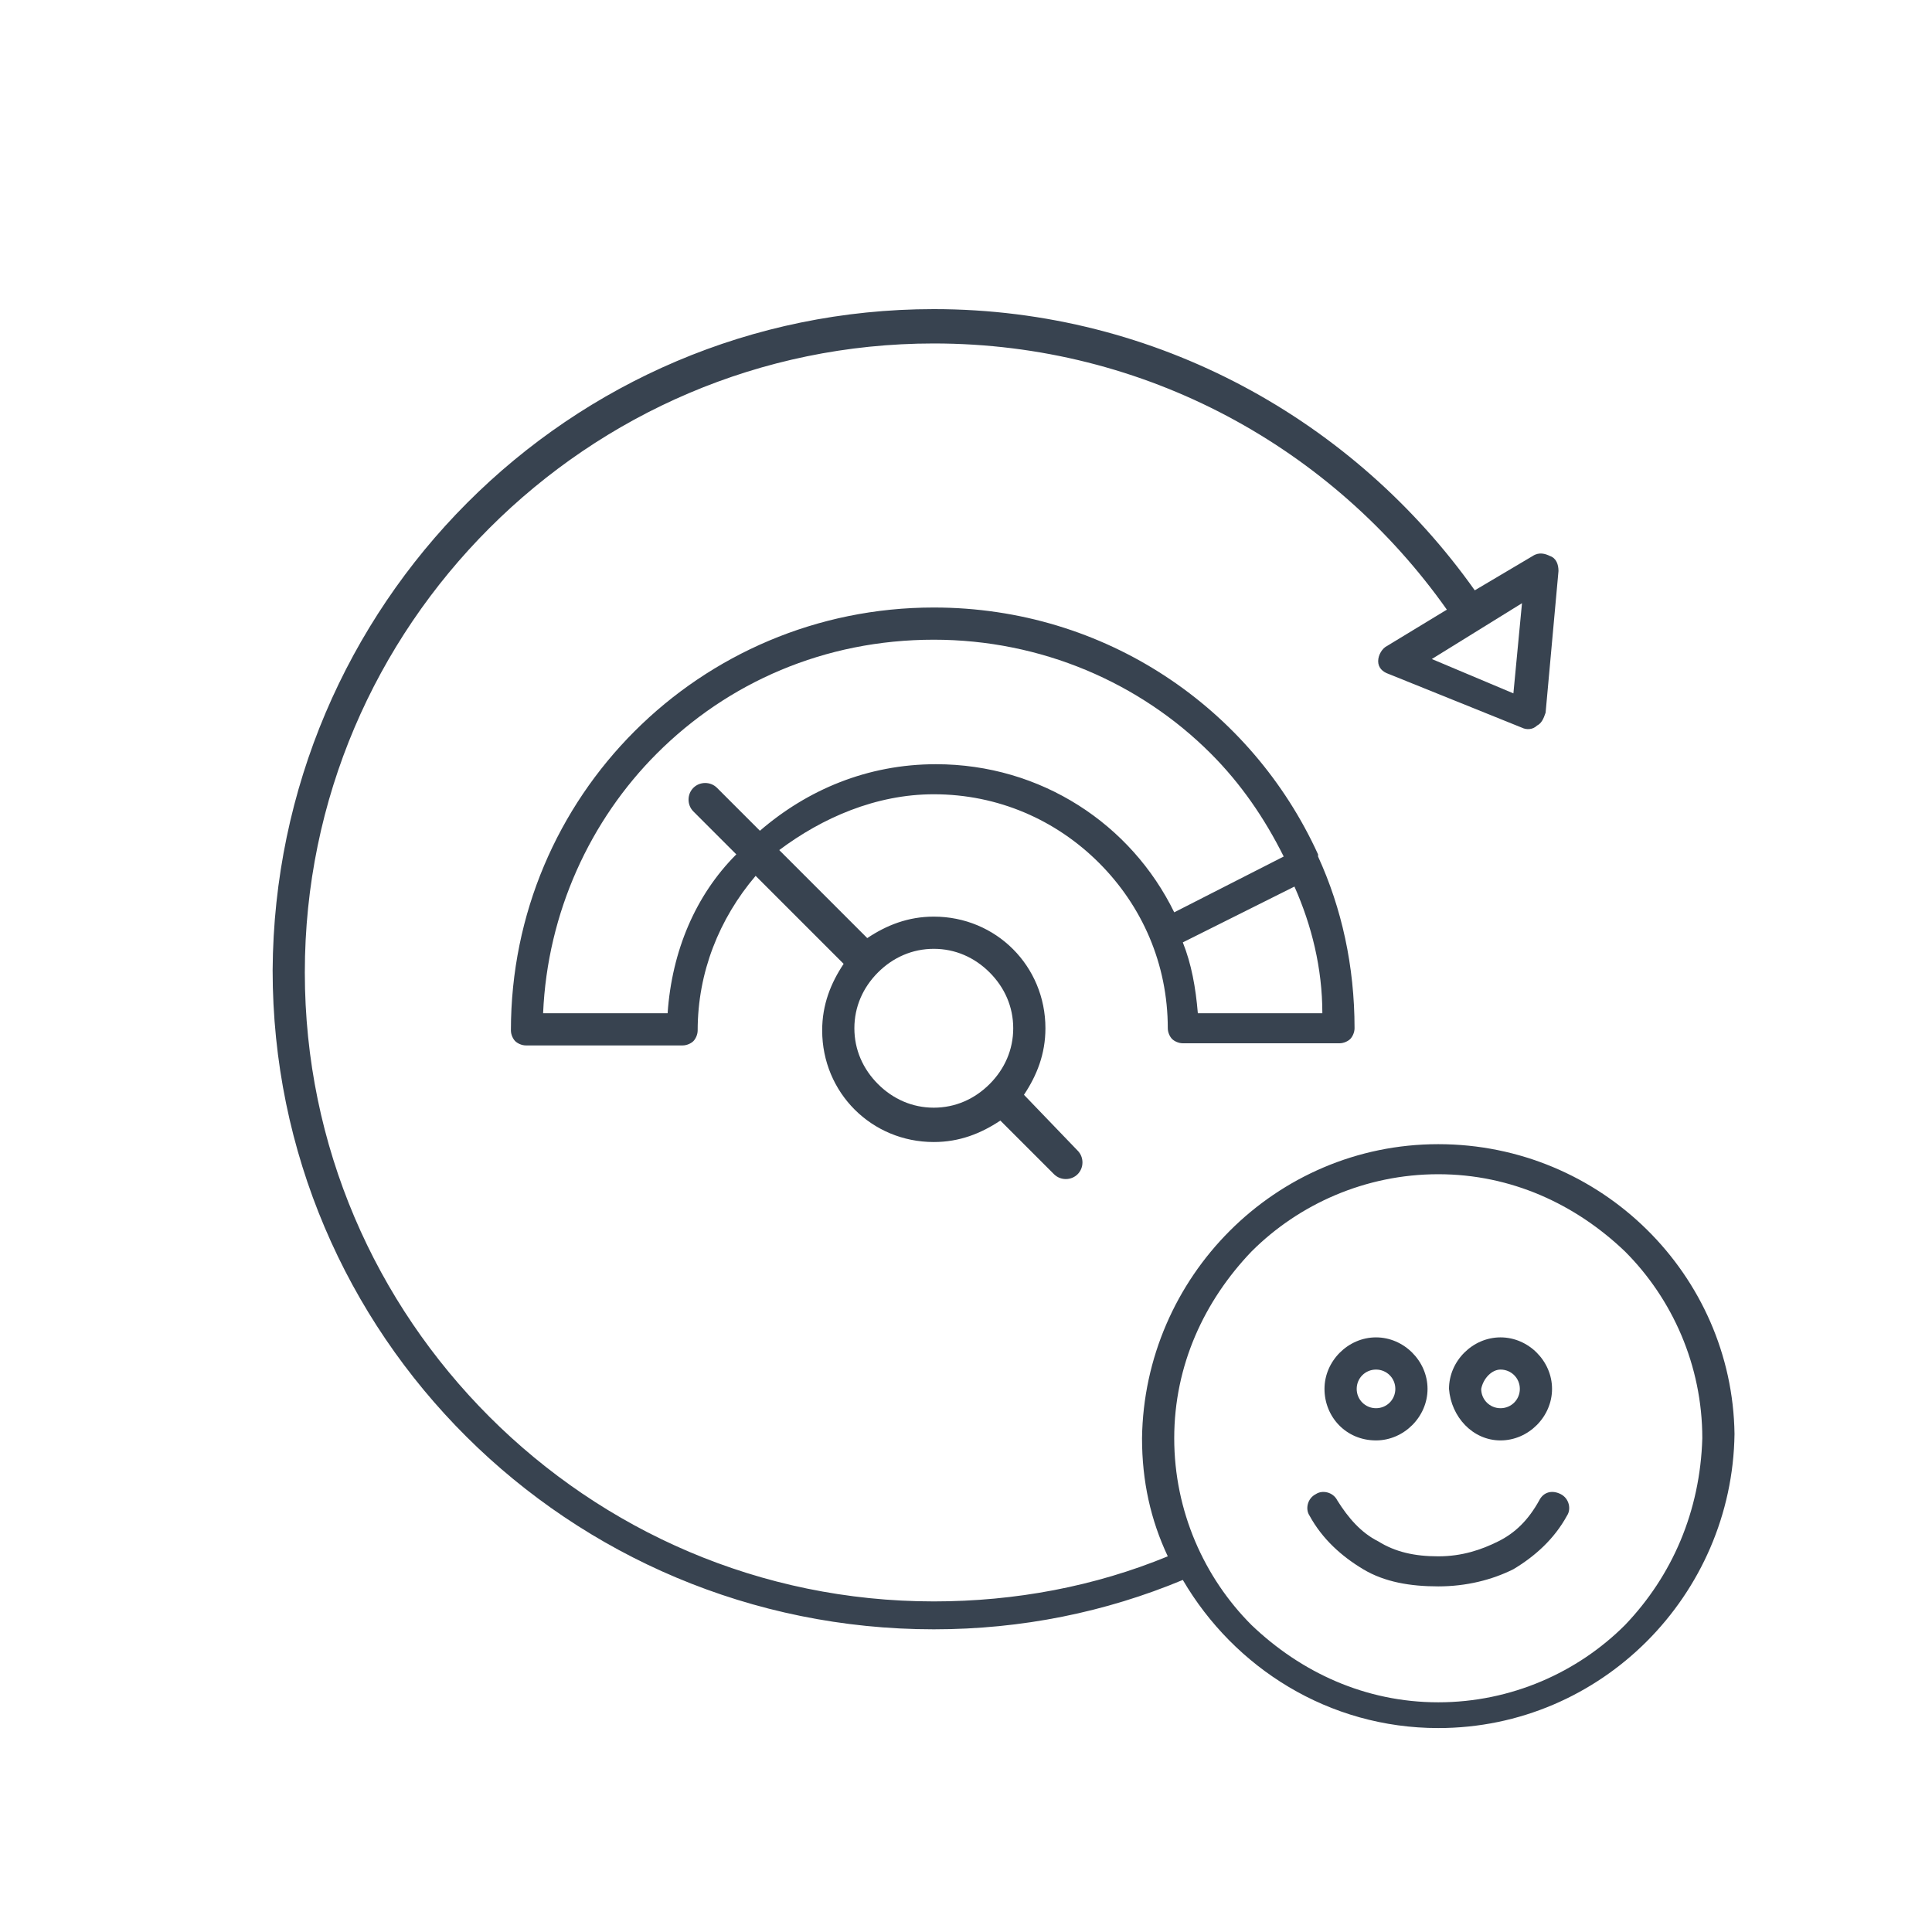 <?xml version="1.0" encoding="utf-8"?>
<!-- Generator: Adobe Illustrator 24.1.2, SVG Export Plug-In . SVG Version: 6.00 Build 0)  -->
<svg version="1.1" xmlns="http://www.w3.org/2000/svg" xmlns:xlink="http://www.w3.org/1999/xlink" x="0px" y="0px"
	 viewBox="0 0 90 90" style="enable-background:new 0 0 90 90;" xml:space="preserve">
<style type="text/css">
	.st0{display:none;}
	.st1{display:inline;fill:none;stroke:#009FE3;stroke-width:0.25;stroke-miterlimit:10;}
	.st2{display:inline;fill:none;stroke:#FF00FF;stroke-width:0.25;stroke-miterlimit:10;}
	.st3{fill:#384350;}
</style>
<g id="Grid" class="st0">
	<rect id="canvas_60x60px_3_" x="15" y="15" class="st1" width="60" height="60"/>
	<rect id="canvas_70x70px_3_" x="10" y="10" class="st1" width="70" height="70"/>
</g>
<g id="Additional_bottom" class="st0">
	<rect id="_x38_x8p_canvas_10_" x="50" y="50" class="st2" width="34" height="34"/>
	<rect id="_x38_x8p_canvas_9_" x="54" y="54" class="st2" width="26" height="26"/>
</g>
<g id="Additional_center" class="st0">
	<rect id="_x38_x8p_canvas_6_" x="28" y="28" class="st2" width="34" height="34"/>
	<rect id="_x38_x8p_canvas_5_" x="32" y="32" class="st2" width="26" height="26"/>
</g>
<g id="Circle" class="st0">
	<circle class="st1" cx="45" cy="45" r="30"/>
</g>
<g id="Vertical_rectangle" class="st0">
	<path class="st1" d="M65,15H25c-2.2,0-4,1.8-4,4v52c0,2.2,1.8,4,4,4h40c2.2,0,4-1.8,4-4V19C69,16.8,67.2,15,65,15z"/>
</g>
<g id="Horizontal_rectangle" class="st0">
	<path class="st1" d="M71,21H19c-2.2,0-4,1.8-4,4v40c0,2.2,1.8,4,4,4h52c2.2,0,4-1.8,4-4V25C75,22.8,73.2,21,71,21z"/>
</g>
<g id="Square" class="st0">
	<path class="st1" d="M68,72H22c-2.2,0-4-1.8-4-4V22c0-2.2,1.8-4,4-4h46c2.2,0,4,1.8,4,4v46C72,70.2,70.2,72,68,72z"/>
</g>
<g id="icon">
	<g>
		<path class="st3" d="M43.5,37c3,0,5.7,1.2,7.7,3.2c2,2,3.2,4.7,3.2,7.7c0,0.2,0.1,0.4,0.2,0.5s0.3,0.2,0.5,0.2h7.3
			c0.2,0,0.4-0.1,0.5-0.2c0.1-0.1,0.2-0.3,0.2-0.5c0-2.9-0.6-5.6-1.7-8c0,0,0,0,0-0.1c0,0,0,0,0,0c-3.1-6.8-9.9-11.5-17.9-11.5
			c-10.9,0-19.7,8.8-19.7,19.7c0,0.2,0.1,0.4,0.2,0.5s0.3,0.2,0.5,0.2h7.3c0.2,0,0.4-0.1,0.5-0.2c0.1-0.1,0.2-0.3,0.2-0.5
			c0-2.7,1-5.2,2.7-7.2l4.1,4.1c-0.6,0.9-1,1.9-1,3.1c0,2.9,2.3,5.2,5.2,5.2c1.2,0,2.2-0.4,3.1-1l2.5,2.5c0.3,0.3,0.8,0.3,1.1,0
			c0.3-0.3,0.3-0.8,0-1.1L47.7,51c0.6-0.9,1-1.9,1-3.1c0-2.9-2.3-5.2-5.2-5.2c-1.2,0-2.2,0.4-3.1,1l-4.1-4.1
			C38.3,38.1,40.8,37,43.5,37z M61.6,47.2h-5.8c-0.1-1.2-0.3-2.3-0.7-3.3l5.2-2.6C61.1,43.1,61.6,45.1,61.6,47.2z M31.1,47.2h-5.8
			c0.2-4.7,2.2-9,5.3-12.1c3.3-3.3,7.8-5.3,12.9-5.3c5,0,9.6,2,12.9,5.3c1.4,1.4,2.5,3,3.4,4.8l-5.1,2.6c-2-4.1-6.2-6.9-11.1-6.9
			c-3.2,0-6,1.2-8.2,3.1l-2-2c-0.3-0.3-0.8-0.3-1.1,0c-0.3,0.3-0.3,0.8,0,1.1l2,2C32.4,41.7,31.3,44.3,31.1,47.2z M46.1,45.3
			c0.7,0.7,1.1,1.6,1.1,2.6c0,1-0.4,1.9-1.1,2.6c-0.7,0.7-1.6,1.1-2.6,1.1c-1,0-1.9-0.4-2.6-1.1c-0.7-0.7-1.1-1.6-1.1-2.6
			c0-1,0.4-1.9,1.1-2.6c0,0,0,0,0,0c0,0,0,0,0,0c0.7-0.7,1.6-1.1,2.6-1.1C44.5,44.2,45.4,44.6,46.1,45.3z"/>
		<path class="st3" d="M67,53.3c-7.6,0-13.7,6.2-13.8,13.7c0,2,0.4,3.8,1.2,5.5c-3.4,1.4-7.1,2.1-10.9,2.1c-8.1,0-15.4-3.3-20.7-8.6
			c-5.3-5.3-8.6-12.6-8.6-20.7c0-8.1,3.3-15.4,8.6-20.7c5.3-5.3,12.6-8.6,20.7-8.6c9.9,0,18.6,4.9,23.9,12.4l-2.8,1.7
			c-0.2,0.1-0.4,0.4-0.4,0.7s0.2,0.5,0.5,0.6l6.2,2.5c0.2,0.1,0.5,0.1,0.7-0.1c0.2-0.1,0.3-0.3,0.4-0.6l0.6-6.6
			c0-0.3-0.1-0.6-0.4-0.7c-0.2-0.1-0.5-0.2-0.8,0l-2.7,1.6c-5.6-7.9-14.8-13.1-25.2-13.1c-17,0-30.7,13.8-30.8,30.8
			c0,17,13.8,30.7,30.8,30.7c4.1,0,8-0.8,11.6-2.3c2.4,4.1,6.8,6.9,11.9,6.9c7.6,0,13.7-6.2,13.8-13.7C80.7,59.4,74.6,53.3,67,53.3z
			 M70.5,32.3l-3.8-1.6l4.2-2.6L70.5,32.3z M75.7,75.7c-2.2,2.2-5.3,3.6-8.7,3.6c-3.4,0-6.4-1.4-8.7-3.6c-2.2-2.2-3.6-5.3-3.6-8.7
			c0-3.4,1.4-6.4,3.6-8.7c2.2-2.2,5.3-3.6,8.7-3.6c3.4,0,6.4,1.4,8.7,3.6c2.2,2.2,3.6,5.3,3.6,8.7C79.2,70.4,77.9,73.4,75.7,75.7z"
			/>
		<path class="st3" d="M72.7,69.6c-0.4-0.2-0.8-0.1-1,0.3c-0.5,0.9-1.1,1.5-1.9,1.9c-0.8,0.4-1.7,0.7-2.8,0.7c-1.1,0-2-0.2-2.8-0.7
			c-0.8-0.4-1.4-1.1-1.9-1.9c-0.2-0.4-0.7-0.5-1-0.3c-0.4,0.2-0.5,0.7-0.3,1c0.6,1.1,1.5,1.9,2.5,2.5c1,0.6,2.2,0.8,3.5,0.8
			c1.3,0,2.5-0.3,3.5-0.8c1-0.6,1.9-1.4,2.5-2.5C73.2,70.3,73.1,69.8,72.7,69.6z"/>
		<path class="st3" d="M64.1,67.1c1.3,0,2.4-1.1,2.4-2.4c0-1.3-1.1-2.4-2.4-2.4c-1.3,0-2.4,1.1-2.4,2.4C61.7,66,62.7,67.1,64.1,67.1
			z M64.1,63.8c0.5,0,0.9,0.4,0.9,0.9c0,0.5-0.4,0.9-0.9,0.9c-0.5,0-0.9-0.4-0.9-0.9C63.2,64.2,63.6,63.8,64.1,63.8z"/>
		<path class="st3" d="M69.9,67.1c1.3,0,2.4-1.1,2.4-2.4c0-1.3-1.1-2.4-2.4-2.4c-1.3,0-2.4,1.1-2.4,2.4C67.6,66,68.6,67.1,69.9,67.1
			z M69.9,63.8c0.5,0,0.9,0.4,0.9,0.9c0,0.5-0.4,0.9-0.9,0.9c-0.5,0-0.9-0.4-0.9-0.9C69.1,64.2,69.5,63.8,69.9,63.8z"/>
	</g>
</g>
</svg>
